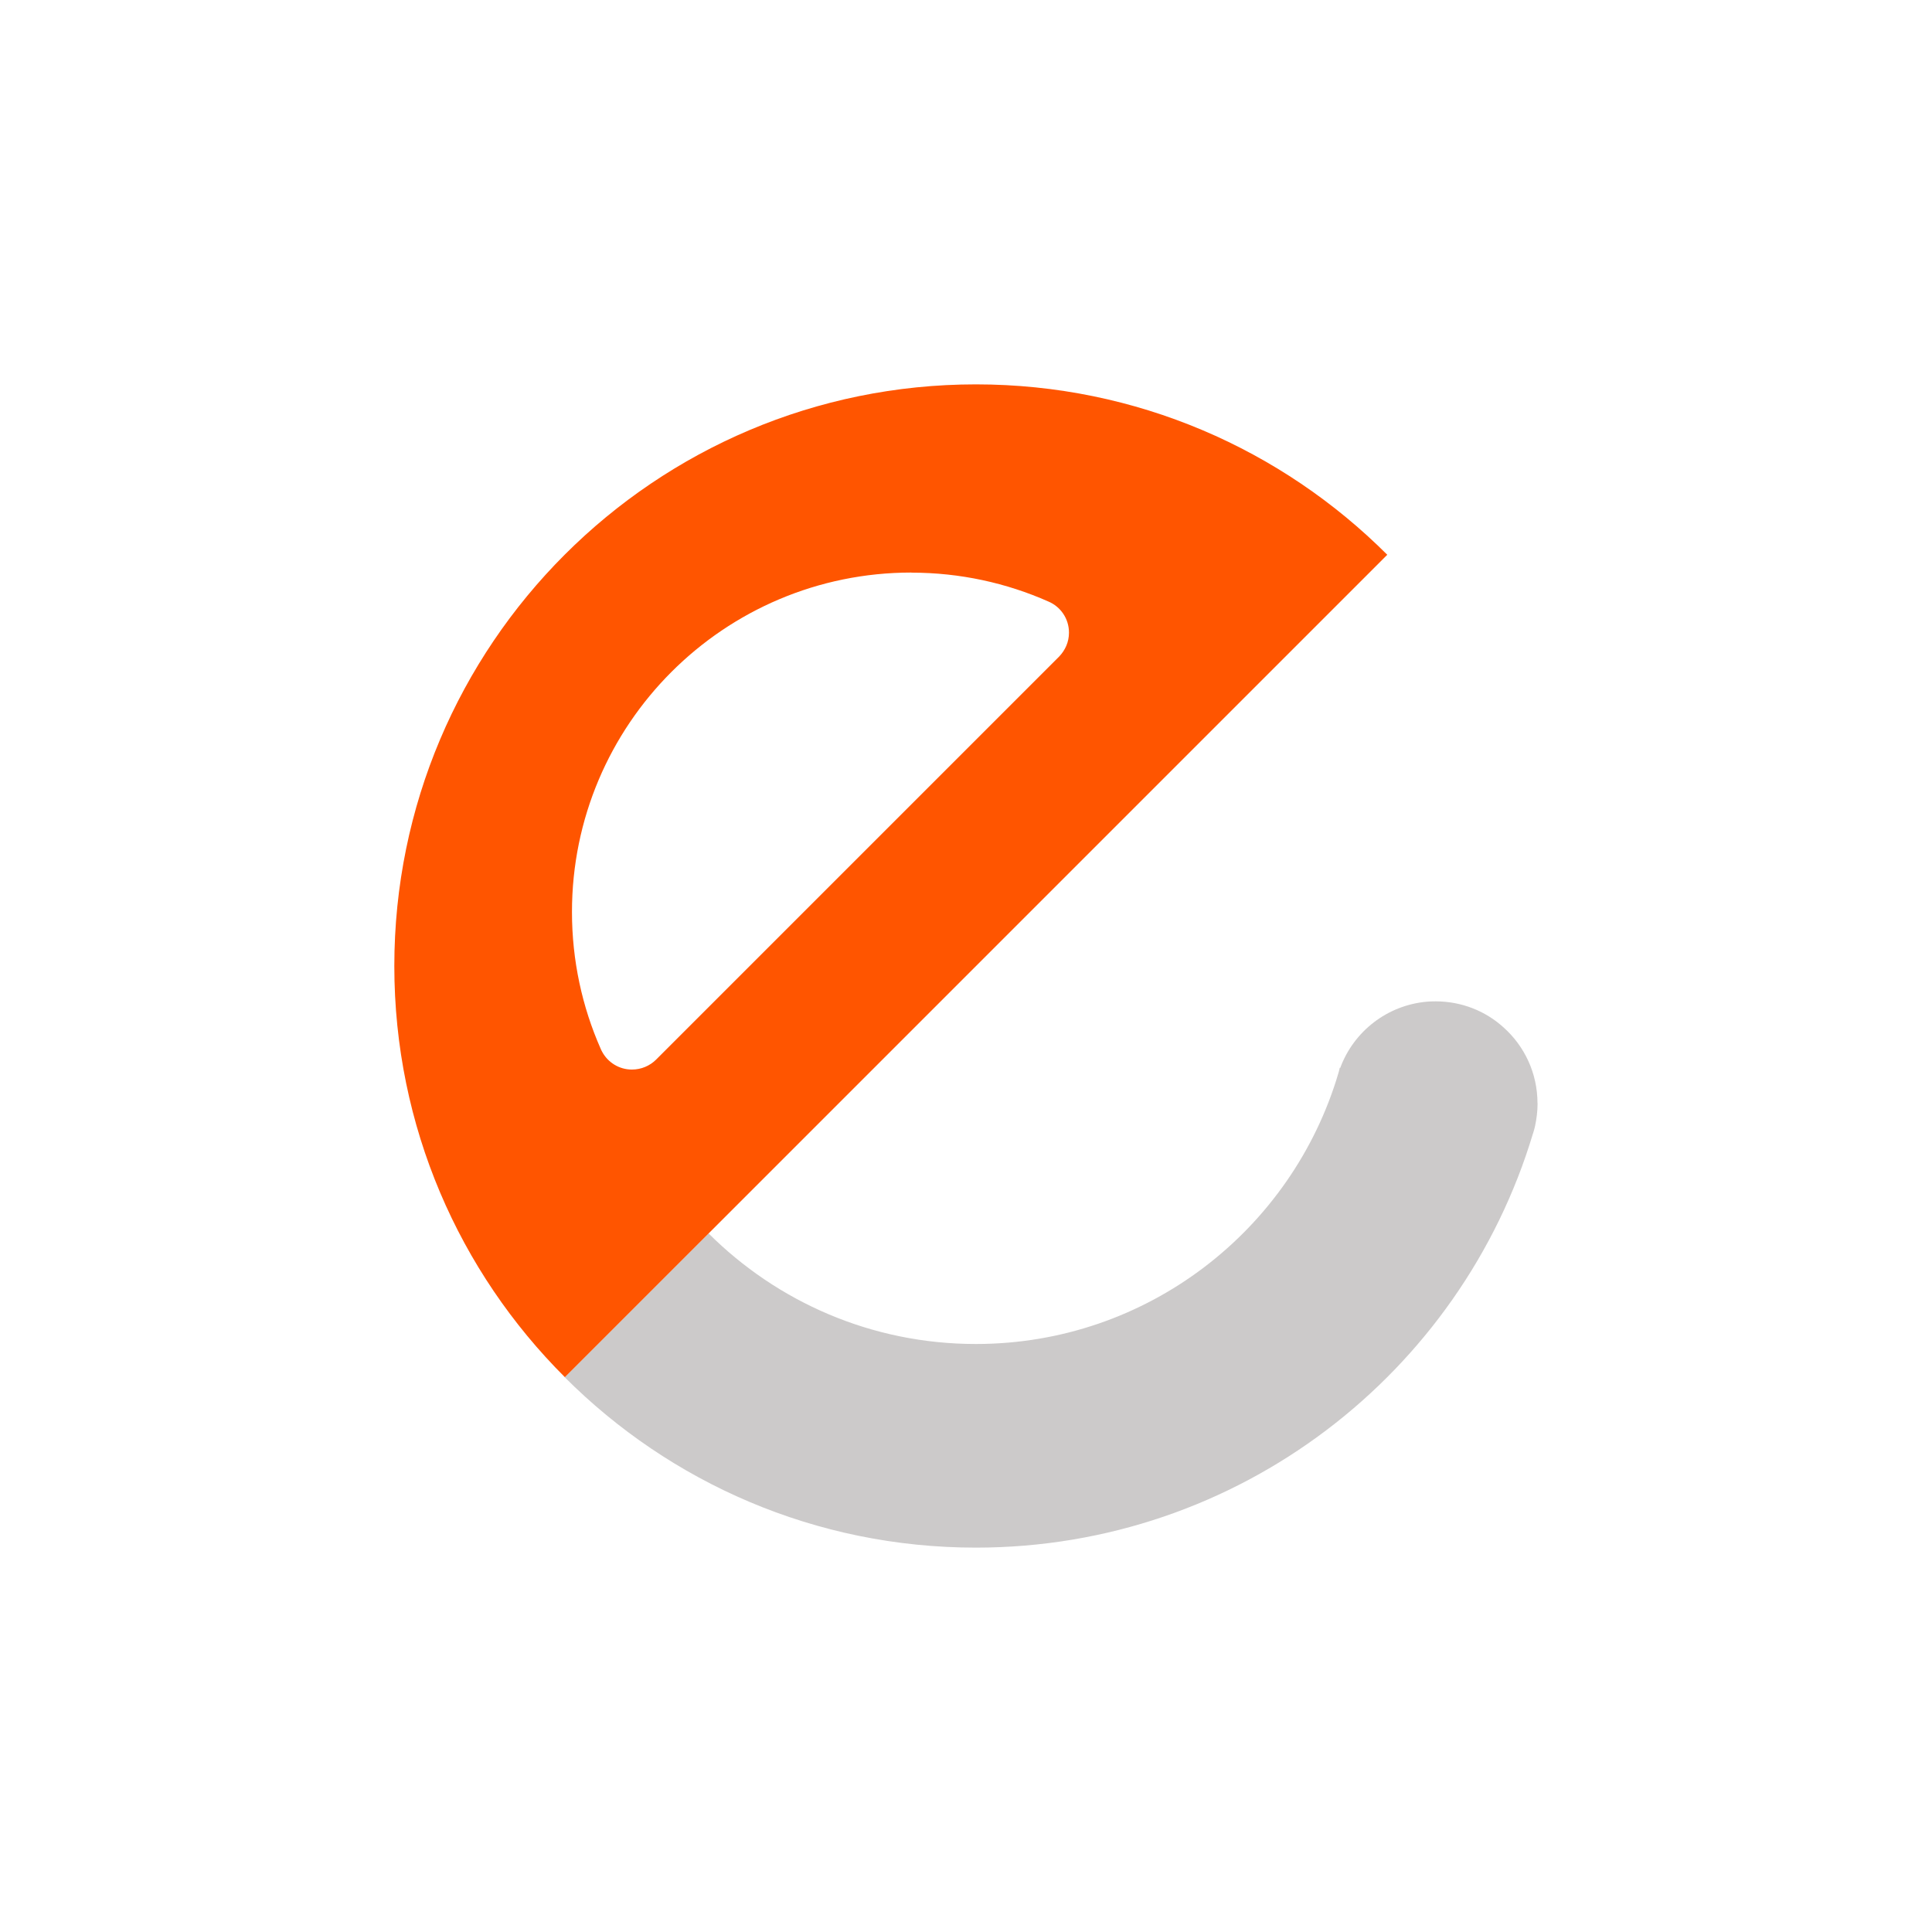 <?xml version="1.0" encoding="UTF-8"?>
<svg id="Layer_1" data-name="Layer 1" xmlns="http://www.w3.org/2000/svg" viewBox="0 0 200 200">
  <defs>
    <style>
      .cls-1 {
        fill: #cccaca;
      }

      .cls-1, .cls-2 {
        stroke-width: 0px;
      }

      .cls-2 {
        fill: #f50;
      }
    </style>
  </defs>
  <path class="cls-1" d="m159.17,114.21c0,.81-.1,1.59-.26,2.35-.05.25-.13.5-.2.74,0,.02,0,.03-.02.05-7.44,24.79-30.45,42.86-57.67,42.86-16.63,0-31.67-6.74-42.56-17.64l14.89-14.89c7.09,7.07,16.86,11.45,27.67,11.45,17.77,0,32.76-11.85,37.54-28.07.05-.18.1-.35.13-.53l.05.02c1.39-3.77,4.86-6.51,9.02-6.86.28-.02.56-.03.86-.03,2.71,0,5.19,1.02,7.04,2.71,2.15,1.92,3.5,4.73,3.5,7.83Z"/>
  <path class="cls-2" d="m58.47,142.57l14.89-14.89h0s70.25-70.25,70.25-70.25c-10.89-10.89-25.95-17.64-42.58-17.64-33.26,0-60.21,26.96-60.21,60.21,0,16.63,6.74,31.68,17.65,42.56,0,0,0,0,0,0Zm35.88-83.29c5.04,0,9.85,1.07,14.18,2.99,1.26.53,2.13,1.77,2.13,3.22,0,.98-.4,1.83-1.02,2.48l-41.73,41.73c-.64.63-1.52,1.02-2.5,1.02-1.32,0-2.48-.74-3.07-1.83-.07-.12-.12-.23-.17-.35-1.9-4.31-2.96-9.11-2.96-14.13,0-19.4,15.73-35.14,35.14-35.14Z"/>
</svg>